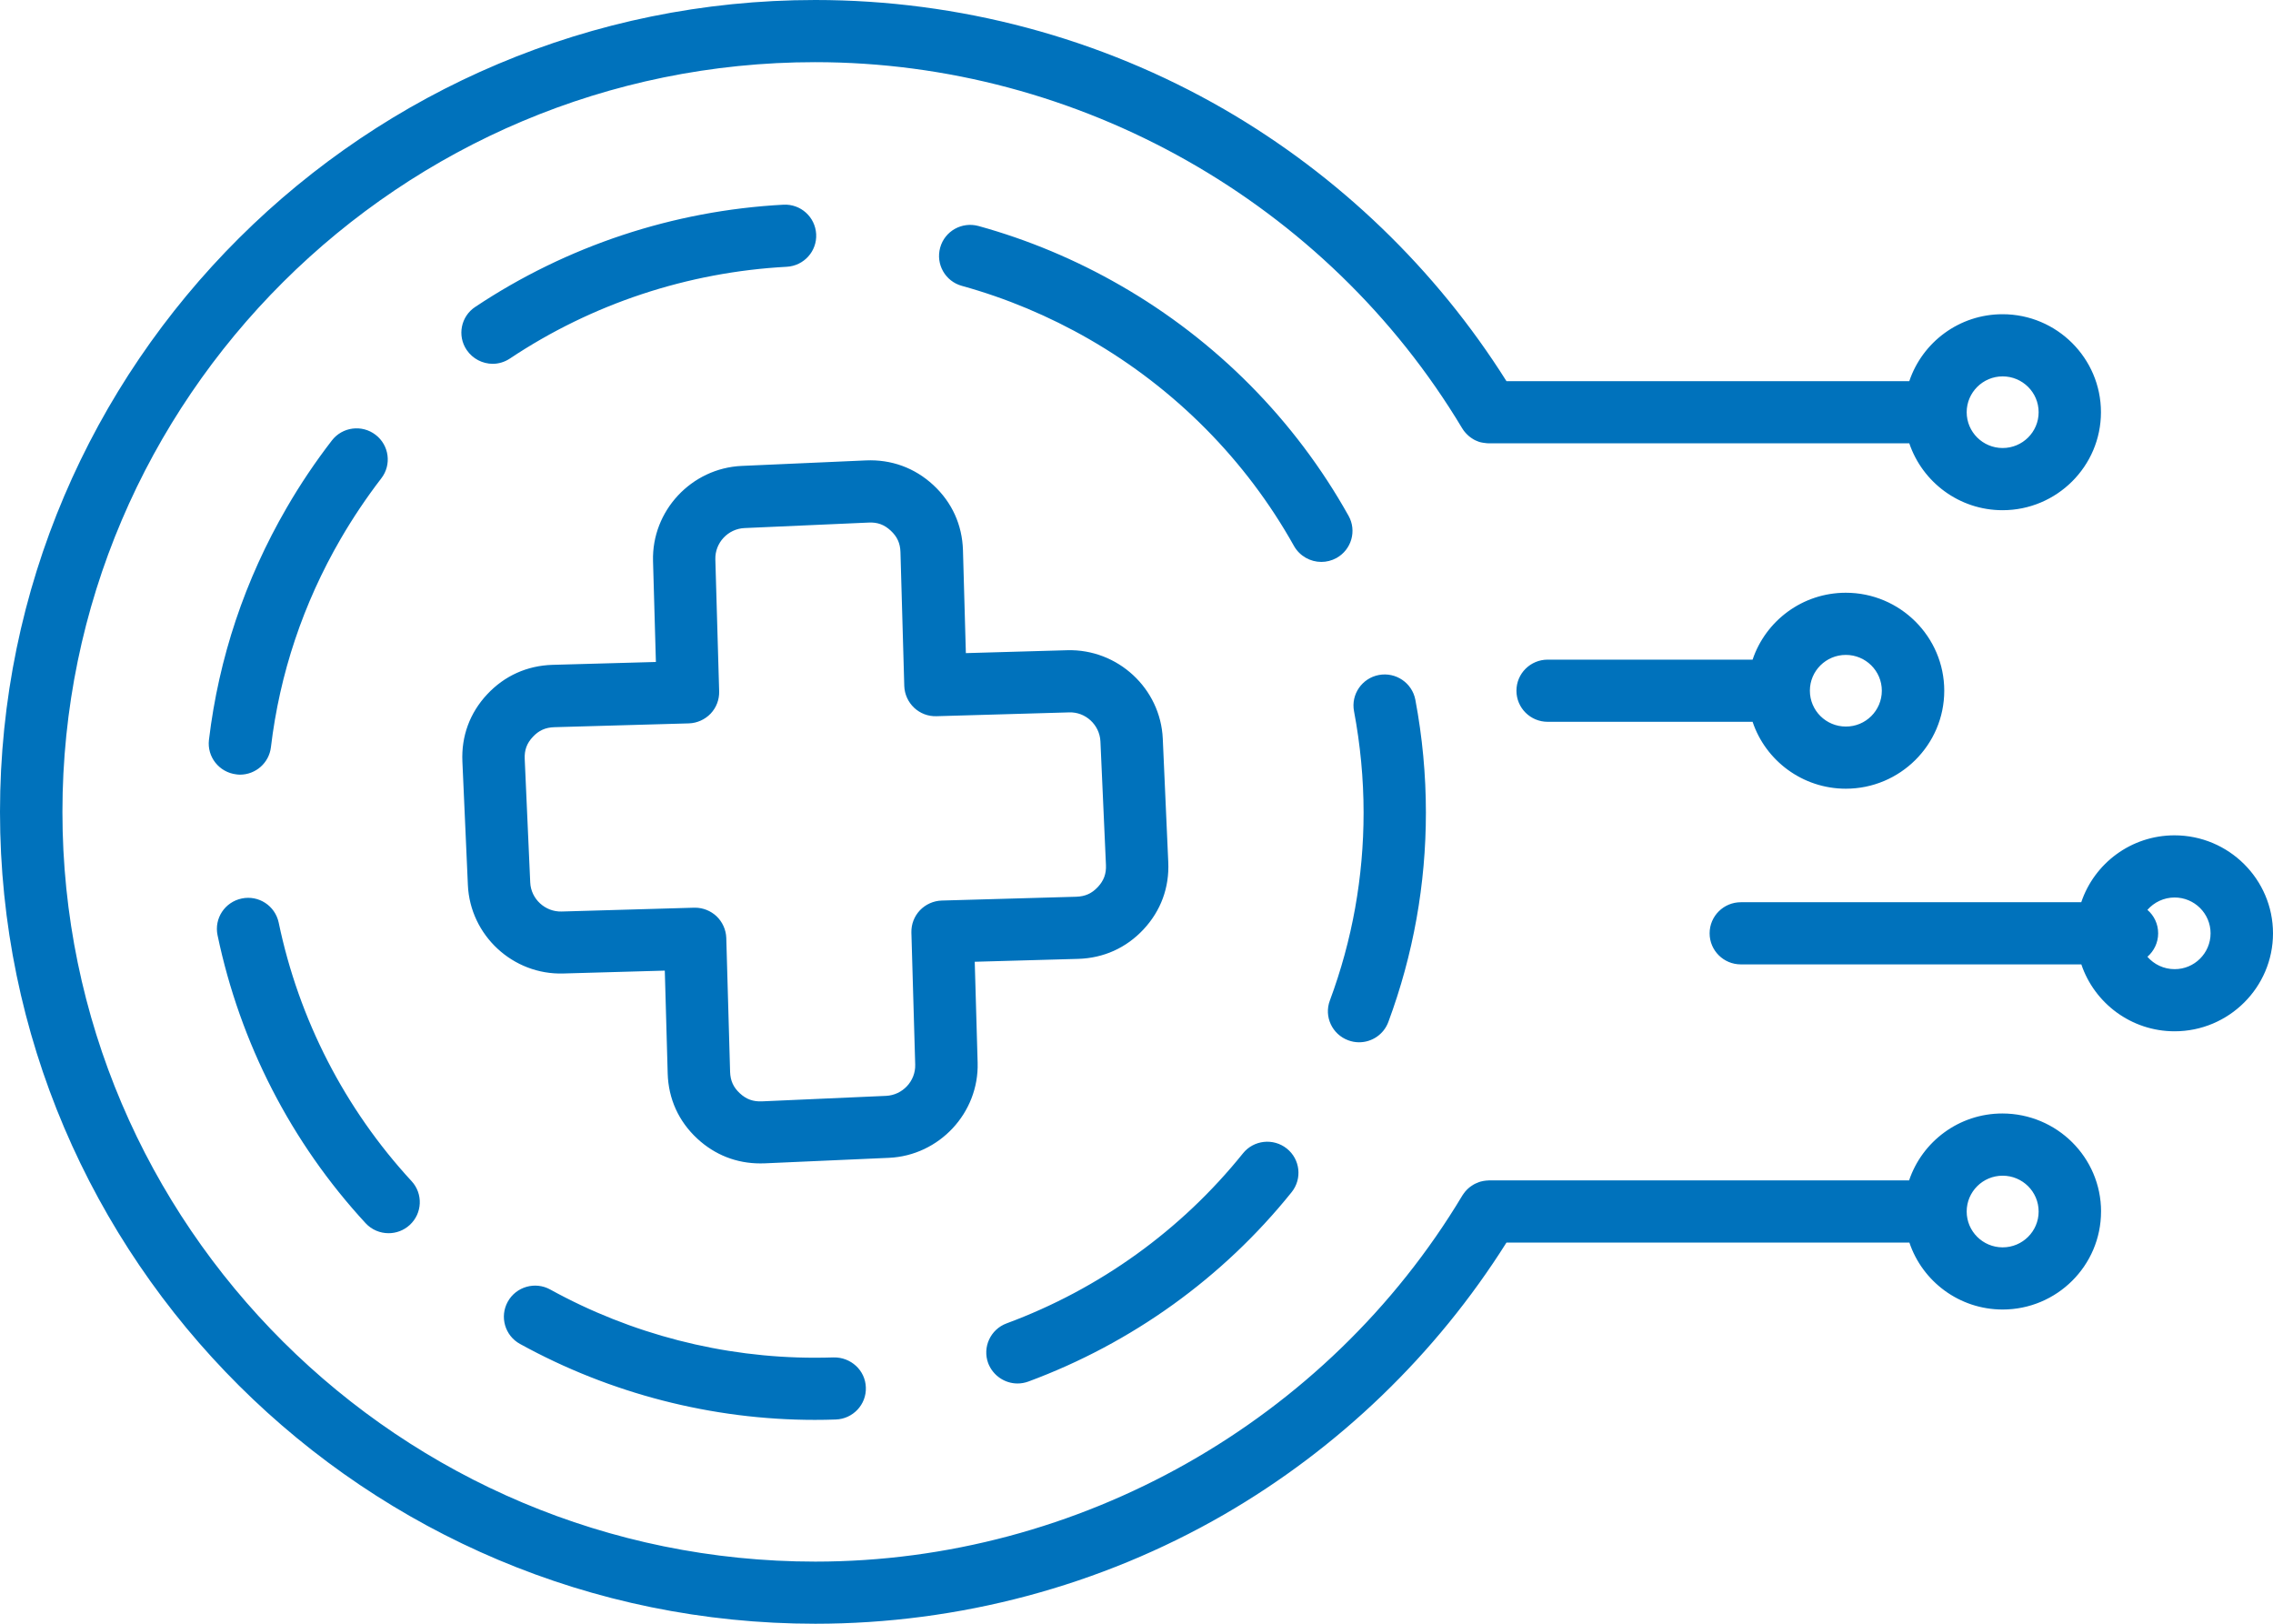<svg width="84" height="60" viewBox="0 0 84 60" fill="none" xmlns="http://www.w3.org/2000/svg"><path d="M17.246 12.931C16.89 12.405 17.032 11.69 17.564 11.34C20.945 9.087 24.881 7.781 28.95 7.564C29.588 7.53 30.127 8.015 30.162 8.651C30.196 9.283 29.709 9.823 29.074 9.858C25.42 10.054 21.881 11.223 18.845 13.248C18.648 13.379 18.424 13.444 18.206 13.444C17.834 13.441 17.471 13.262 17.246 12.931ZM30.11 50.17C26.708 50.17 23.328 49.3 20.333 47.649C19.777 47.343 19.073 47.543 18.765 48.1C18.458 48.653 18.658 49.355 19.218 49.661C22.55 51.497 26.318 52.467 30.109 52.467C30.372 52.467 30.631 52.463 30.886 52.453C31.522 52.432 32.023 51.899 31.998 51.266C31.978 50.634 31.442 50.146 30.807 50.159C30.579 50.166 30.345 50.17 30.11 50.17ZM49.825 38.441C49.957 38.49 50.091 38.514 50.226 38.514C50.696 38.514 51.134 38.228 51.307 37.764C52.229 35.278 52.695 32.675 52.695 30.024C52.695 28.632 52.564 27.229 52.305 25.857C52.187 25.235 51.583 24.825 50.958 24.942C50.333 25.059 49.919 25.661 50.039 26.283C50.271 27.514 50.392 28.776 50.392 30.028C50.392 32.407 49.974 34.745 49.145 36.973C48.924 37.561 49.228 38.221 49.825 38.441ZM37.604 51.122C37.739 51.122 37.873 51.098 38.005 51.05C41.831 49.633 45.195 47.213 47.733 44.053C48.13 43.558 48.051 42.836 47.553 42.44C47.056 42.045 46.331 42.124 45.934 42.619C43.654 45.456 40.636 47.629 37.2 48.901C36.603 49.121 36.299 49.785 36.52 50.376C36.7 50.837 37.138 51.122 37.604 51.122ZM13.51 45.198C13.738 45.445 14.049 45.569 14.36 45.569C14.639 45.569 14.919 45.469 15.14 45.267C15.61 44.837 15.641 44.111 15.209 43.644C12.743 40.972 11.044 37.667 10.299 34.091C10.167 33.469 9.559 33.07 8.934 33.201C8.309 33.331 7.909 33.937 8.04 34.559C8.872 38.541 10.761 42.22 13.51 45.198ZM48.831 20.764C49.021 20.764 49.214 20.716 49.39 20.62C49.946 20.31 50.147 19.612 49.836 19.059C47.86 15.524 44.946 12.581 41.41 10.549C39.755 9.596 37.991 8.857 36.164 8.352C35.549 8.183 34.914 8.537 34.745 9.149C34.575 9.761 34.931 10.394 35.546 10.563C37.183 11.016 38.768 11.68 40.256 12.536C43.43 14.362 46.047 17.003 47.819 20.173C48.033 20.551 48.427 20.764 48.831 20.764ZM8.869 28.625C9.445 28.625 9.943 28.195 10.012 27.61C10.336 24.894 11.203 22.305 12.588 19.915C13.04 19.138 13.545 18.385 14.09 17.677C14.48 17.175 14.384 16.453 13.88 16.067C13.375 15.679 12.65 15.775 12.264 16.277C11.656 17.065 11.093 17.9 10.592 18.767C9.048 21.428 8.085 24.313 7.722 27.338C7.646 27.968 8.099 28.538 8.731 28.614C8.779 28.621 8.824 28.625 8.869 28.625ZM39.842 35.432L36.022 35.539L36.129 39.27C36.181 41.123 34.71 42.701 32.849 42.784L28.263 42.987C28.207 42.99 28.152 42.99 28.097 42.99C27.22 42.99 26.419 42.677 25.769 42.075C25.079 41.436 24.702 40.604 24.675 39.669L24.568 35.866L20.821 35.972C18.952 36.031 17.374 34.559 17.291 32.706L17.088 28.14C17.046 27.204 17.36 26.345 18.003 25.657C18.645 24.97 19.481 24.595 20.42 24.567L24.239 24.461L24.133 20.73C24.081 18.877 25.552 17.298 27.413 17.216L31.999 17.013C32.938 16.972 33.802 17.285 34.492 17.924C35.183 18.564 35.559 19.396 35.587 20.331L35.694 24.134L39.441 24.027C41.309 23.976 42.888 25.441 42.971 27.294L43.174 31.86C43.216 32.795 42.901 33.655 42.259 34.343C41.62 35.027 40.784 35.405 39.842 35.432ZM39.776 33.136C40.104 33.125 40.349 33.015 40.57 32.778C40.795 32.537 40.885 32.286 40.871 31.963L40.667 27.397C40.639 26.788 40.118 26.3 39.507 26.324L34.606 26.465C34.299 26.475 34.005 26.362 33.781 26.152C33.56 25.942 33.429 25.654 33.418 25.351L33.277 20.4C33.267 20.073 33.156 19.829 32.918 19.609C32.679 19.385 32.424 19.293 32.099 19.31L27.513 19.513C26.902 19.54 26.419 20.059 26.436 20.668L26.577 25.547C26.584 25.853 26.474 26.145 26.263 26.369C26.052 26.589 25.762 26.72 25.458 26.73L20.486 26.871C20.157 26.881 19.912 26.991 19.691 27.229C19.467 27.466 19.377 27.72 19.391 28.043L19.595 32.61C19.622 33.218 20.147 33.7 20.755 33.682L25.652 33.541H25.686C25.98 33.541 26.263 33.655 26.477 33.854C26.698 34.064 26.829 34.353 26.84 34.655L26.981 39.607C26.992 39.933 27.102 40.178 27.34 40.398C27.579 40.621 27.831 40.711 28.159 40.697L32.745 40.494C33.356 40.466 33.84 39.947 33.822 39.339L33.681 34.459C33.674 34.153 33.785 33.861 33.995 33.638C34.206 33.418 34.496 33.287 34.8 33.277L39.776 33.136ZM77.645 44.768C77.645 46.766 76.012 48.389 74.009 48.389C72.407 48.389 71.043 47.35 70.563 45.916H55.672C53.068 50.049 49.473 53.515 45.232 55.967C40.663 58.604 35.442 60 30.13 60C13.516 60 0 46.542 0 30C0 13.458 13.516 0 30.13 0C35.442 0 40.663 1.396 45.232 4.033C49.473 6.485 53.068 9.951 55.672 14.084H70.559C71.043 12.646 72.403 11.611 74.006 11.611C76.012 11.611 77.642 13.238 77.642 15.232C77.642 17.23 76.008 18.853 74.006 18.853C72.403 18.853 71.043 17.814 70.559 16.381H55.03H55.006C54.981 16.381 54.961 16.377 54.937 16.377C54.919 16.377 54.902 16.374 54.885 16.37C54.864 16.367 54.847 16.363 54.826 16.363C54.805 16.36 54.788 16.357 54.767 16.353C54.75 16.35 54.736 16.346 54.719 16.343C54.698 16.336 54.678 16.332 54.657 16.326C54.643 16.322 54.626 16.315 54.612 16.308C54.591 16.302 54.574 16.291 54.553 16.284C54.536 16.277 54.522 16.27 54.508 16.264C54.491 16.257 54.474 16.247 54.457 16.236C54.439 16.226 54.422 16.215 54.408 16.205C54.394 16.195 54.381 16.188 54.367 16.178C54.349 16.167 54.332 16.154 54.315 16.14C54.305 16.13 54.291 16.119 54.277 16.109C54.26 16.095 54.246 16.081 54.229 16.064C54.218 16.054 54.205 16.04 54.194 16.03C54.18 16.016 54.166 15.999 54.153 15.985C54.139 15.971 54.129 15.954 54.115 15.94C54.104 15.927 54.094 15.913 54.084 15.899C54.07 15.882 54.059 15.861 54.046 15.841C54.042 15.834 54.035 15.827 54.032 15.82C49.031 7.479 39.869 2.297 30.124 2.297C14.791 2.297 2.307 14.723 2.307 30.001C2.307 45.278 14.788 57.704 30.131 57.704C39.876 57.704 49.039 52.522 54.039 44.181C54.042 44.174 54.049 44.167 54.053 44.16C54.063 44.14 54.077 44.123 54.091 44.105C54.101 44.092 54.111 44.078 54.122 44.064C54.132 44.05 54.146 44.033 54.156 44.02C54.17 44.002 54.184 43.989 54.198 43.975C54.208 43.965 54.218 43.951 54.232 43.94C54.249 43.927 54.263 43.91 54.281 43.896C54.291 43.885 54.305 43.875 54.315 43.868C54.332 43.855 54.35 43.844 54.367 43.83C54.381 43.82 54.395 43.813 54.408 43.803C54.426 43.793 54.443 43.782 54.457 43.772C54.474 43.762 54.491 43.755 54.508 43.744C54.522 43.738 54.54 43.731 54.553 43.724C54.574 43.714 54.591 43.707 54.612 43.7C54.626 43.693 54.64 43.689 54.654 43.682C54.674 43.676 54.695 43.669 54.716 43.662C54.73 43.658 54.747 43.655 54.761 43.652C54.781 43.648 54.802 43.641 54.823 43.638C54.84 43.634 54.857 43.631 54.875 43.631C54.892 43.627 54.913 43.627 54.93 43.624C54.951 43.621 54.971 43.621 54.992 43.621C55.002 43.621 55.009 43.617 55.02 43.617H70.552C71.036 42.18 72.397 41.145 73.999 41.145C76.016 41.148 77.646 42.771 77.646 44.769L77.645 44.768ZM72.68 15.232C72.68 15.964 73.277 16.555 74.009 16.555C74.745 16.555 75.339 15.961 75.339 15.232C75.339 14.499 74.741 13.908 74.009 13.908C73.277 13.908 72.68 14.503 72.68 15.232ZM75.339 44.768C75.339 44.035 74.741 43.444 74.009 43.444C73.273 43.444 72.68 44.039 72.68 44.768C72.68 45.5 73.277 46.092 74.009 46.092C74.745 46.092 75.339 45.497 75.339 44.768ZM71.851 25.523C71.851 27.521 70.217 29.144 68.214 29.144C66.612 29.144 65.248 28.106 64.768 26.672H57.195C56.559 26.672 56.041 26.16 56.041 25.523C56.041 24.887 56.559 24.375 57.195 24.375H64.768C65.251 22.938 66.612 21.903 68.214 21.903C70.217 21.903 71.851 23.529 71.851 25.523ZM69.544 25.523C69.544 24.791 68.947 24.2 68.214 24.2C67.479 24.2 66.885 24.794 66.885 25.523C66.885 26.256 67.482 26.847 68.214 26.847C68.947 26.851 69.544 26.256 69.544 25.523ZM84 34.488C84 36.485 82.367 38.108 80.364 38.108C78.761 38.108 77.401 37.07 76.917 35.636H64.334C63.698 35.636 63.18 35.124 63.18 34.488C63.18 33.852 63.698 33.339 64.334 33.339H76.914C77.397 31.902 78.758 30.867 80.36 30.867C82.366 30.867 84 32.493 84 34.488ZM81.693 34.488C81.693 33.755 81.096 33.164 80.364 33.164C79.963 33.164 79.604 33.343 79.359 33.621C79.604 33.831 79.756 34.14 79.756 34.488C79.756 34.835 79.6 35.144 79.359 35.354C79.604 35.636 79.963 35.812 80.364 35.812C81.096 35.815 81.693 35.22 81.693 34.488Z" fill="#0072BC"></path></svg>